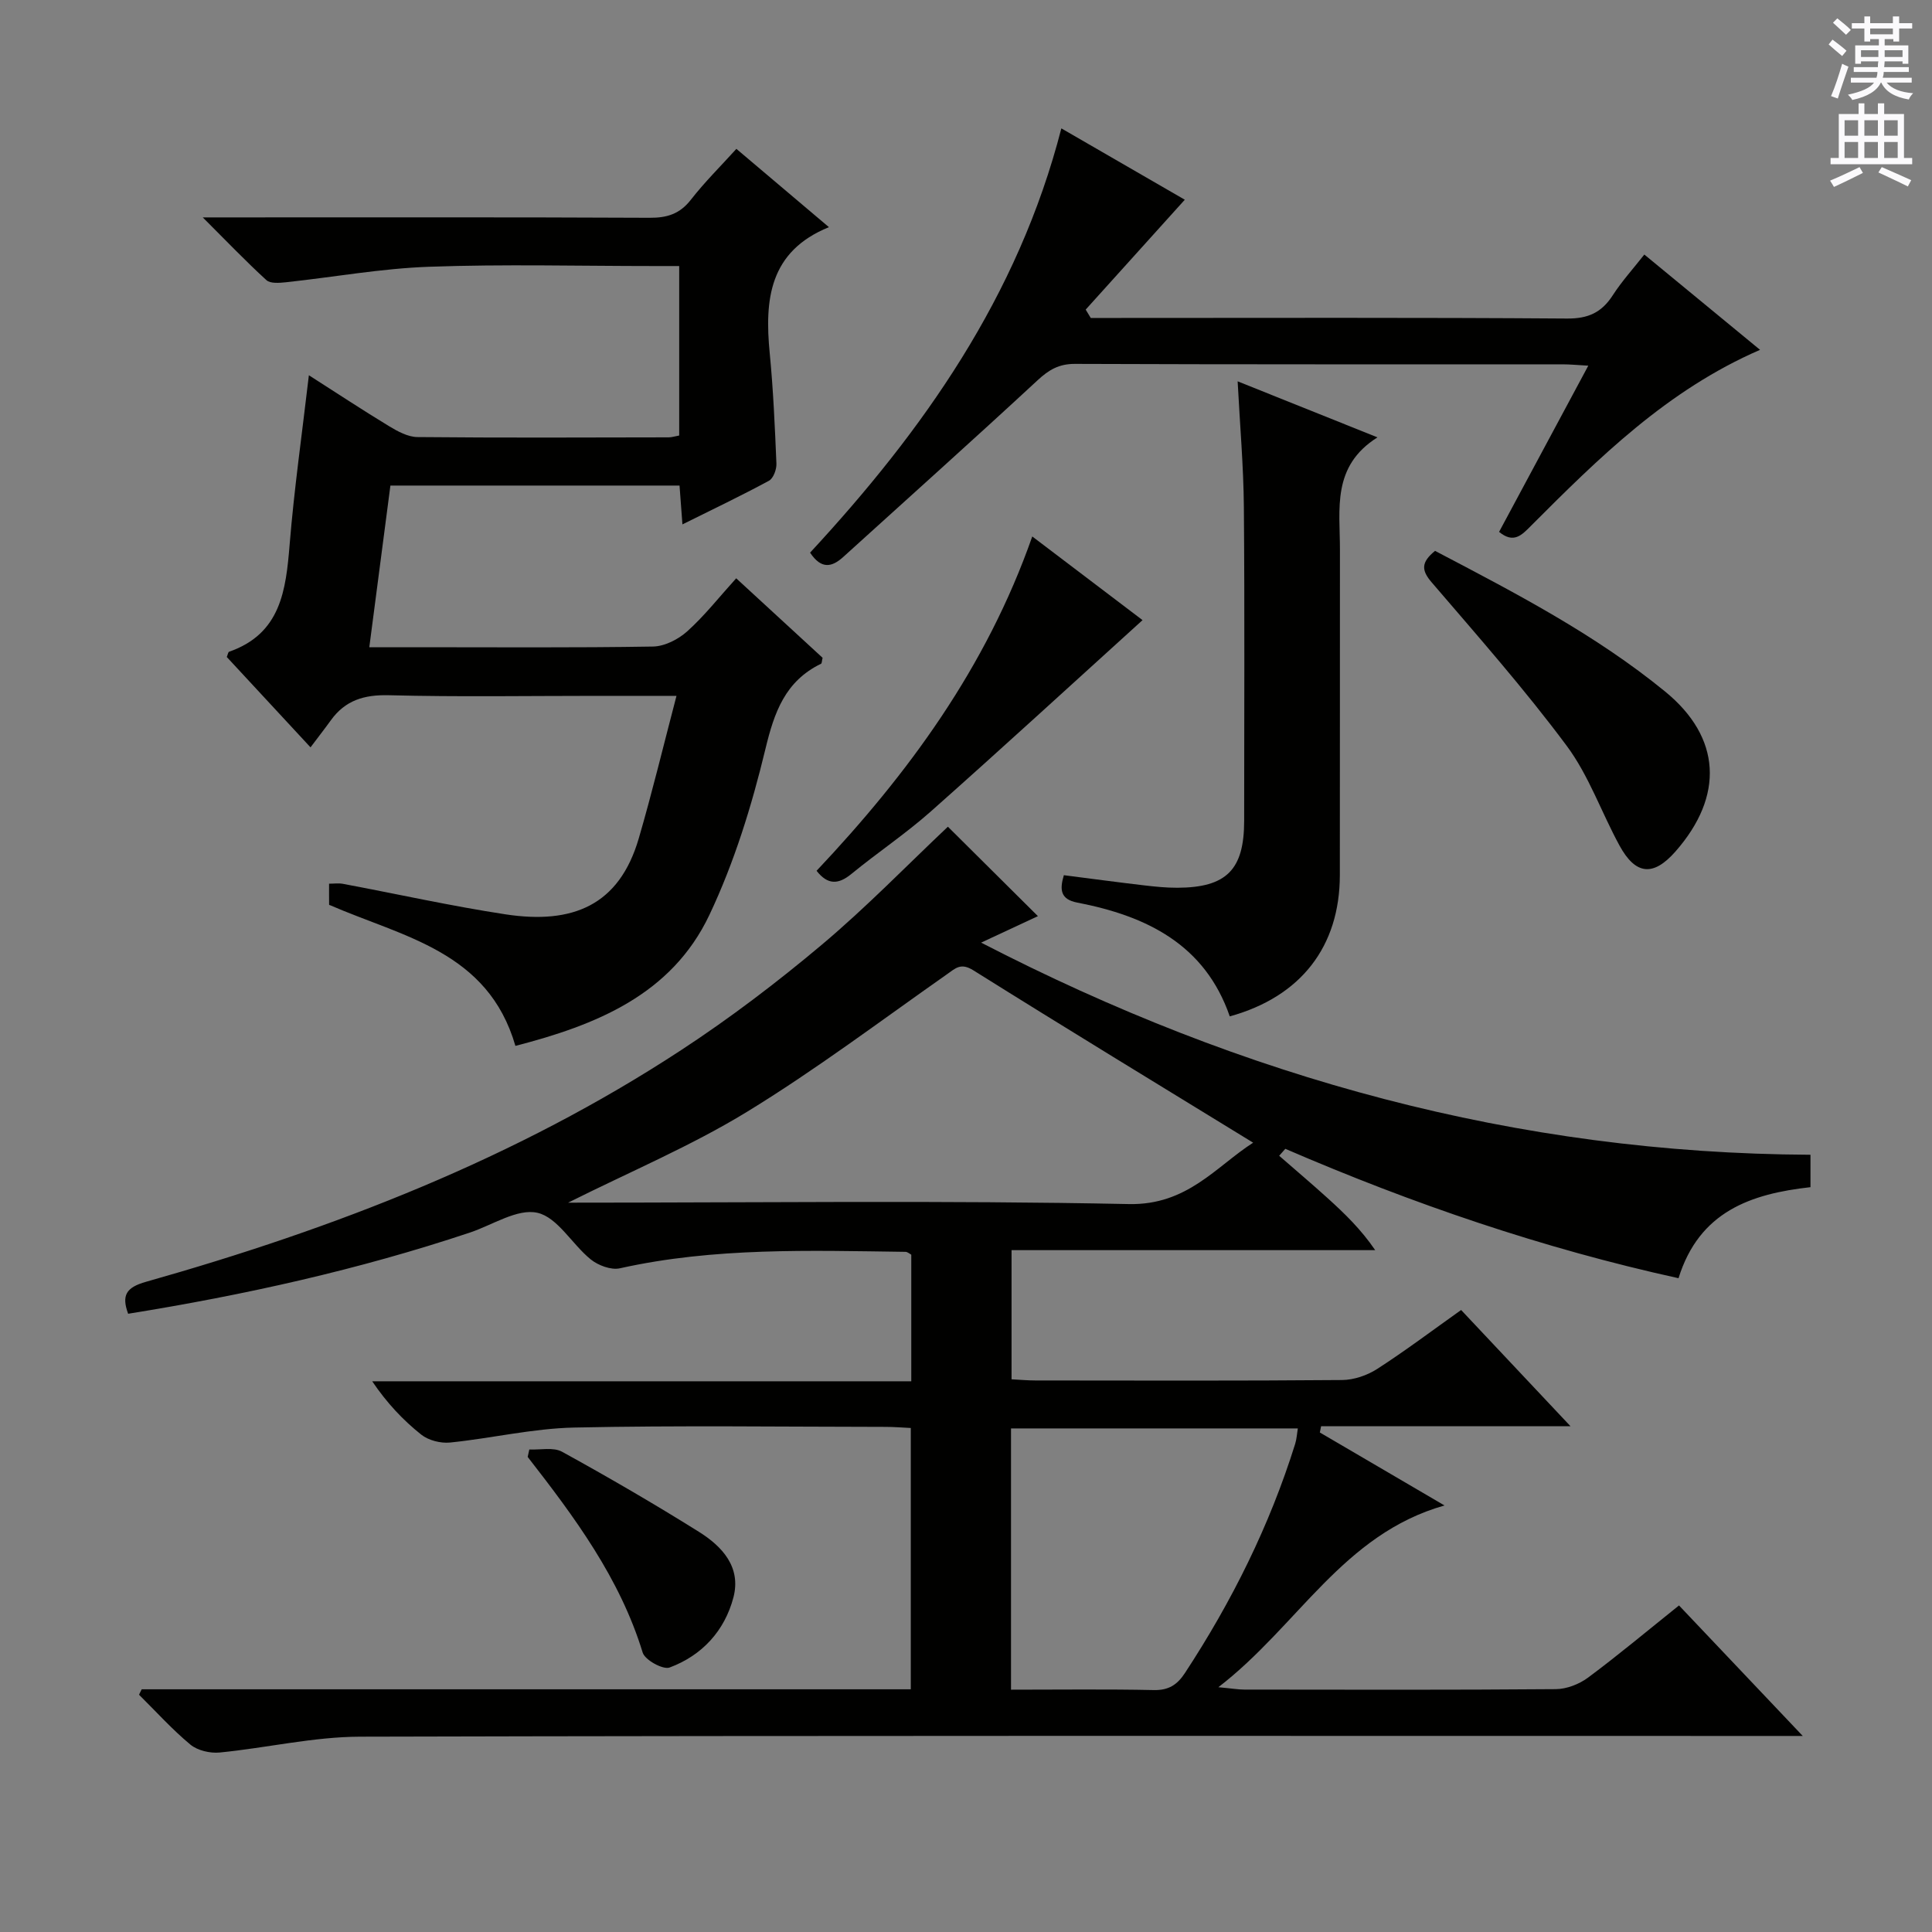 <svg enable-background="new 0 0 400 400" viewBox="0 0 400 400" xmlns="http://www.w3.org/2000/svg"><rect x="0" y="0" width="400" height="400" fill="#808080" stroke="none"/><g fill="#010100"><path d="m29.34 349.75h159.23c0-18.08 0-35.82 0-54.1-1.69-.08-3.47-.23-5.24-.23-21.5-.02-43-.32-64.49.14-8.57.19-17.08 2.23-25.65 3.1-1.95.2-4.47-.44-5.98-1.64-3.76-2.99-7.09-6.52-10.15-11.04h111.61c0-9.19 0-17.63 0-26.21-.34-.18-.77-.58-1.19-.59-19.79-.26-39.6-.95-59.15 3.41-1.82.4-4.48-.6-6.02-1.84-3.86-3.12-6.86-8.7-11.03-9.65-4.15-.95-9.31 2.53-14.02 4.1-23.03 7.69-46.64 12.92-70.73 16.8-1.39-3.8-.45-5.45 3.71-6.62 39.04-11.04 76.64-25.59 110.76-47.95 10.14-6.64 19.86-14.03 29.14-21.83 9.26-7.79 17.73-16.53 26.11-24.44 5.65 5.61 12.06 11.98 18.64 18.52-3.23 1.51-6.91 3.22-11.76 5.48 54.42 28.1 110.98 43.63 171.71 43.92v6.71c-12.33 1.38-23.02 5.02-27.32 18.85-28.05-6.16-55.07-15.41-81.41-26.79-.42.48-.85.96-1.27 1.44 3.38 2.95 6.81 5.85 10.13 8.86 3.45 3.13 6.81 6.37 9.75 10.68-24.99 0-49.98 0-75.29 0v26.74c1.71.09 3.32.24 4.93.24 21.17.02 42.33.09 63.5-.09 2.45-.02 5.2-.96 7.28-2.3 5.86-3.78 11.44-7.99 17.37-12.2 7.31 7.76 14.45 15.35 22.64 24.06-18.09 0-34.86 0-51.63 0-.09.43-.18.87-.26 1.3 8.37 4.9 16.74 9.8 25.81 15.11-21.06 5.95-30.3 24.92-46.82 37.63 2.92.27 4.15.49 5.37.49 21.5.02 43 .09 64.5-.09 2.25-.02 4.84-1.03 6.67-2.39 6.27-4.66 12.27-9.69 18.83-14.94 8.25 8.7 16.39 17.29 25.62 27.02-3.56 0-5.64 0-7.71 0-96.99 0-193.99-.1-290.98.15-9.69.03-19.37 2.33-29.08 3.28-1.98.19-4.56-.41-6.04-1.63-3.79-3.14-7.12-6.85-10.64-10.33.16-.38.36-.75.55-1.13zm88.28-100.75c39.23 0 77.69-.5 116.11.29 12.09.25 18.05-7.79 25.72-12.71-19.51-11.97-38.8-23.7-57.92-35.68-2.6-1.63-3.67-.46-5.5.83-13.72 9.63-27.14 19.76-41.42 28.49-11.52 7.04-24.1 12.33-36.99 18.78zm91.7 100.83c10.27 0 19.91-.13 29.55.08 3.08.07 4.86-1.09 6.46-3.53 9.71-14.81 17.53-30.51 22.82-47.44.31-1 .37-2.09.55-3.2-20.02 0-39.6 0-59.38 0z"/><path d="m152.46 30.82c6.26 5.29 12.34 10.44 19.16 16.21-12.38 5.03-13.33 15.03-12.26 26.07.74 7.61 1.07 15.25 1.39 22.89.05 1.19-.63 3.04-1.54 3.54-5.67 3.07-11.5 5.85-17.92 9.04-.22-2.95-.4-5.31-.6-8.04-19.81 0-39.56 0-59.86 0-1.43 10.93-2.86 21.9-4.37 33.47h9.73c16.33 0 32.67.13 49-.14 2.43-.04 5.27-1.5 7.13-3.18 3.56-3.21 6.56-7.04 10.1-10.95 6.1 5.61 12.05 11.09 17.89 16.46-.16.63-.14 1.14-.32 1.23-7.42 3.61-9.68 10-11.53 17.7-2.82 11.71-6.45 23.46-11.59 34.31-7.86 16.58-23.56 22.82-40.16 27.11-5.69-19.63-23.26-22.53-38.54-29.2.17.2-.03.08-.03-.05-.02-1.32-.01-2.64-.01-4.33 1 0 1.94-.14 2.83.02 11.25 2.11 22.44 4.61 33.74 6.33 13.8 2.09 23.48-1.79 27.55-15.73 2.78-9.52 5.1-19.18 7.81-29.51-6.28 0-11.42 0-16.56 0-14.33 0-28.67.24-43-.13-5.14-.13-9.03 1.06-12.01 5.2-1.27 1.76-2.61 3.47-4.2 5.59-6.41-6.91-11.91-12.85-17.34-18.71.23-.55.29-1.01.47-1.08 10.74-3.74 11.77-12.73 12.55-22.24.93-11.41 2.55-22.77 3.98-35.01 5.85 3.74 11.17 7.25 16.61 10.55 1.78 1.08 3.9 2.23 5.87 2.25 17.33.17 34.66.09 52 .06.64 0 1.28-.22 2.19-.38 0-11.52 0-22.93 0-35.09-1.78 0-3.53 0-5.29 0-15.5 0-31.01-.41-46.49.15-9.91.35-19.76 2.15-29.65 3.21-1.34.14-3.22.3-4.03-.44-4.25-3.88-8.23-8.05-13.18-12.99h6.02c28.83 0 57.66-.06 86.5.08 3.63.02 6.25-.8 8.54-3.74 2.85-3.66 6.18-6.95 9.42-10.53z"/><path d="m167.72 114.42c23.39-25.27 43.05-52.98 52.02-87.84 9.1 5.26 17.75 10.25 25.56 14.77-6.99 7.75-13.76 15.25-20.52 22.75.35.58.7 1.15 1.05 1.73h5.16c31.16 0 62.32-.11 93.47.12 4.38.03 7.15-1.26 9.44-4.81 1.88-2.91 4.24-5.51 6.54-8.44 8.03 6.61 15.84 13.04 23.96 19.73-19.21 8.33-33.39 22.37-47.49 36.5-1.84 1.84-3.52 3.68-6.54 1.19 6.02-11.21 12.05-22.45 18.47-34.41-2.18-.12-3.75-.28-5.33-.28-33.66-.01-67.32.04-100.97-.09-3.31-.01-5.39 1.23-7.73 3.4-13.29 12.31-26.8 24.39-40.22 36.57-2.35 2.13-4.54 2.61-6.87-.89z"/><path d="m256.24 78.95c9.48 3.8 18.68 7.49 28.95 11.6-9.51 5.99-7.76 14.87-7.77 23.23-.03 22.47.02 44.95-.02 67.42-.02 14.76-8.05 25.16-22.79 29.23-5.14-14.9-17.25-20.8-31.59-23.56-3.47-.67-3.66-2.67-2.76-5.67 5.54.71 11.05 1.45 16.58 2.1 2.31.27 4.64.51 6.96.5 10.14-.05 13.79-3.74 13.79-13.86 0-21.64.12-43.28-.06-64.92-.07-8.44-.81-16.87-1.29-26.07z"/><path d="m297.11 114.05c16.57 8.69 33.12 17.26 47.64 29.13 11.6 9.48 12.26 21.59 2.14 33.11-4.57 5.2-8.24 4.91-11.59-1.23-3.74-6.85-6.34-14.48-10.94-20.66-8.72-11.72-18.42-22.72-27.94-33.82-2.14-2.49-2.25-4.13.69-6.53z"/><path d="m169.06 180.29c18.95-20.08 35.12-42.03 44.66-69.22 8.08 6.13 15.82 12.01 22.83 17.32-14.67 13.29-29.13 26.57-43.82 39.6-5.22 4.63-11.07 8.53-16.47 12.96-2.71 2.22-4.9 2.27-7.2-.66z"/><path d="m109.59 300.1c2.28.11 4.98-.52 6.78.47 9.58 5.27 19.05 10.77 28.32 16.57 4.81 3.01 8.8 7.29 7.16 13.58-1.82 6.93-6.5 12.02-13.21 14.52-1.36.51-5.11-1.55-5.58-3.09-4.72-15.42-14.1-28.04-23.81-40.51.11-.53.22-1.03.34-1.54z"/></g><path d="m378.6 9.2.8-1c.9.7 1.9 1.4 2.9 2.3l-.9 1.1c-1.1-.9-2-1.7-2.8-2.4zm.5 10.7c.9-2.1 1.6-4.3 2.3-6.7.4.2.8.4 1.3.6-.7 2.1-1.5 4.3-2.2 6.6zm.4-15.2.9-.9c1 .8 2 1.6 2.8 2.4l-1 1c-1-.9-1.9-1.8-2.7-2.5zm12.5-1.3h1.2v1.4h2.7v1.1h-2.7v2.7h-1.2v-.5h-1.8v1.3h4.9v3.8h-1.2v-.5h-3.7c0 .4-.1.9-.1 1.2h5.1v1h-5.2c0 .5-.1.9-.2 1.2h6v1h-5.2c1.1 1.3 2.9 2 5.5 2.2-.4.4-.7.8-.9 1.3-2.9-.5-4.8-1.6-5.7-3.5h-.1c-.8 1.7-2.7 2.9-5.9 3.6-.2-.4-.6-.8-.9-1.1 2.8-.6 4.6-1.4 5.4-2.5h-4.8v-1h5.3c.1-.3.2-.7.2-1.2h-4.9v-1h5c0-.4 0-.8.1-1.2h-3.6v.5h-1.2v-3.8h4.9v-1.3h-1.8v.5h-1.2v-2.7h-2.6v-1.1h2.6v-1.4h1.2v1.4h4.7v-1.4zm-6.7 8.4h3.6c0-.4 0-.9 0-1.4h-3.6zm1.9-4.7h4.7v-1.2h-4.7zm6.7 3.3h-3.7v1.4h3.7z" fill="#fbfafc"/><path d="m384.7 21.4h1.3v2.2h2.8v-2.2h1.3v2.2h4.1v9.1h1.7v1.3h-16.9v-1.3h1.7v-9.1h4.1v-2.2zm.3 13.2.7 1.2c-1.8.9-3.8 1.9-6 2.9-.2-.4-.5-.8-.8-1.3 2.4-1 4.4-2 6.1-2.8zm-3.1-6.5h2.8v-3.2h-2.8zm0 4.6h2.8v-3.3h-2.8zm4.1-4.6h2.8v-3.2h-2.8zm0 4.6h2.8v-3.3h-2.8zm3.6 1.9c2.1.9 4.1 1.8 6.1 2.7l-.7 1.3c-2.2-1.1-4.2-2-6.1-2.9zm3.3-9.7h-2.8v3.2h2.8zm-2.8 7.8h2.8v-3.3h-2.8z" fill="#fbfafc"/></svg>